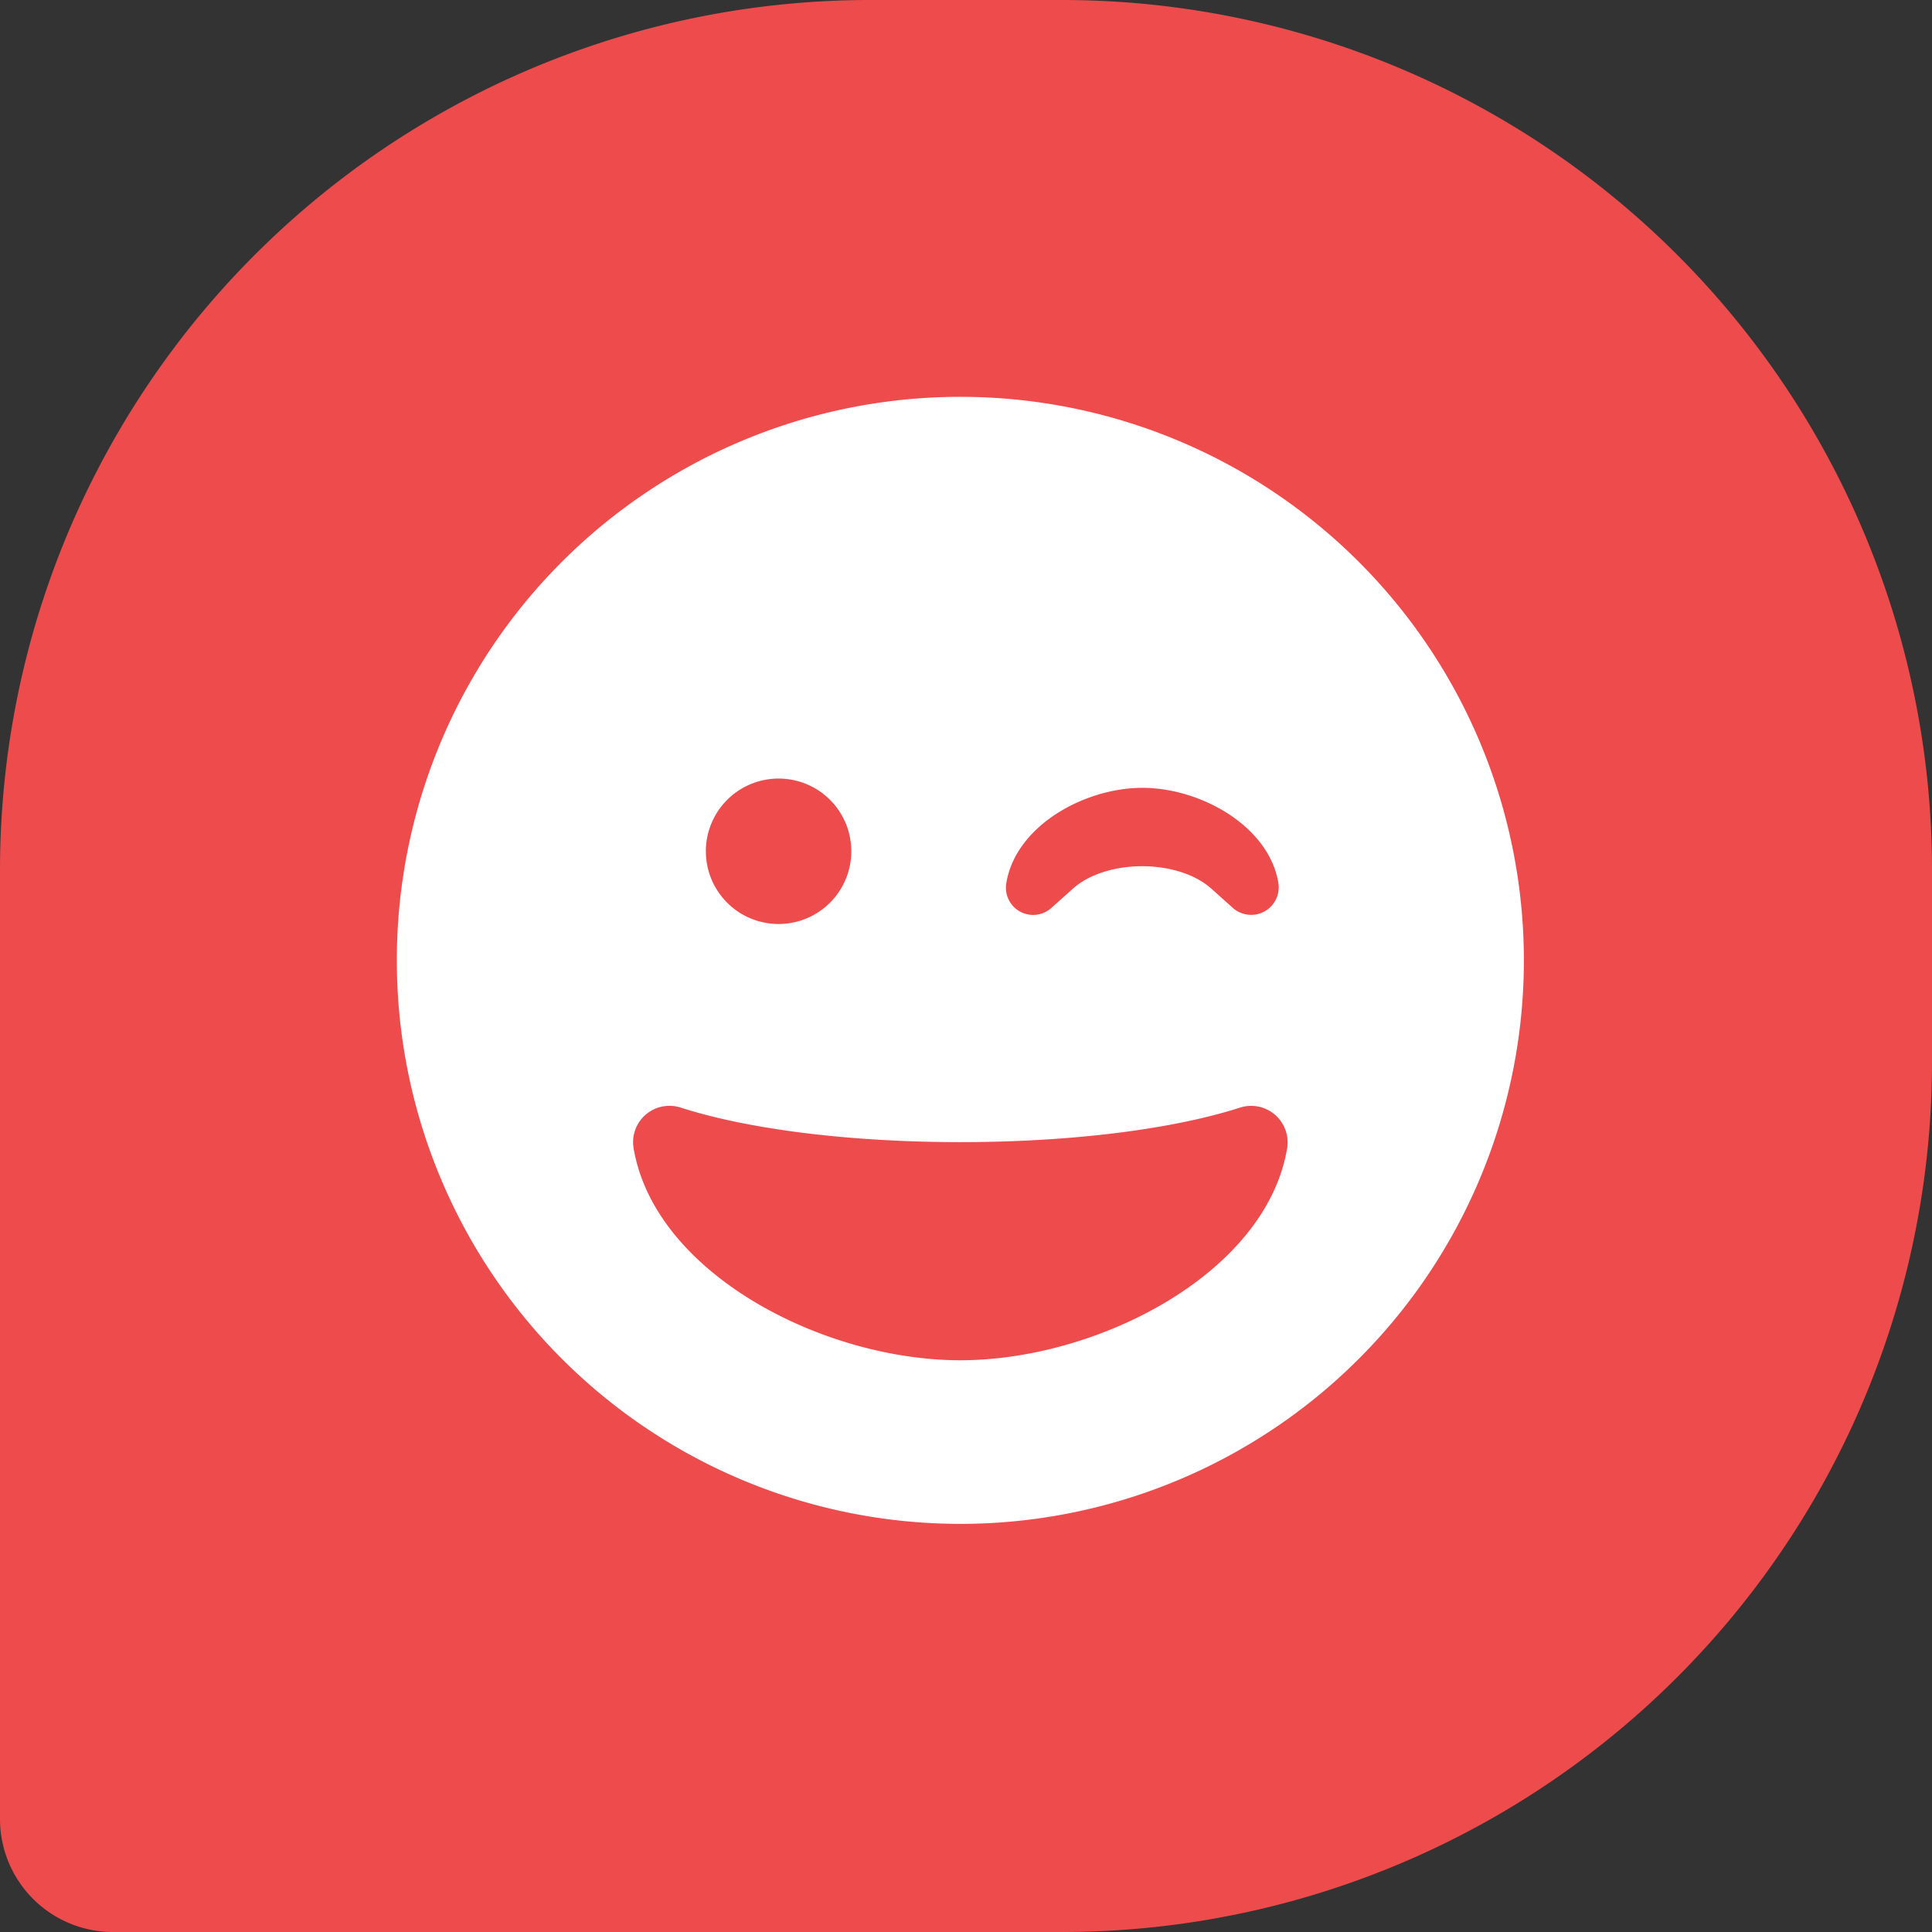 <svg xmlns="http://www.w3.org/2000/svg" width="171" height="171" viewBox="0 0 171 171">
  <rect x="0" y="0" width="171" height="171" fill="#333333" stroke="none"/>
  <g id="Group_5" data-name="Group 5" transform="translate(-129 -378)">
    <path id="Rectangle_27" data-name="Rectangle 27" d="M77,0H94a77,77,0,0,1,77,77V94a77,77,0,0,1-77,77H10A10,10,0,0,1,0,161V77A77,77,0,0,1,77,0Z" transform="translate(129 378)" fill="#ee4b4c"/>
    <path id="Icon_awesome-grin-wink" data-name="Icon awesome-grin-wink" d="M0,50.44A49.877,49.877,0,1,0,49.877.563,49.869,49.869,0,0,0,0,50.44Zm40.224-9.654a6.436,6.436,0,1,1-6.436-6.436A6.429,6.429,0,0,1,40.224,40.786Zm33.788,5.028L72.1,44.1c-2.977-2.655-9.292-2.655-12.268,0l-1.911,1.71a2.409,2.409,0,0,1-3.982-2.172c.8-5.068,6.878-8.467,12.047-8.467s11.242,3.4,12.047,8.467A2.442,2.442,0,0,1,74.011,45.814ZM25.12,63.472c6.074,1.951,15.1,3.057,24.758,3.057s18.684-1.106,24.758-3.057a3.227,3.227,0,0,1,4.163,3.6c-1.85,11.061-16.733,18.764-28.921,18.764s-27.05-7.7-28.921-18.764A3.217,3.217,0,0,1,25.12,63.472Z" transform="translate(164.123 412.56)" fill="#fff"/>
  </g>
</svg>
